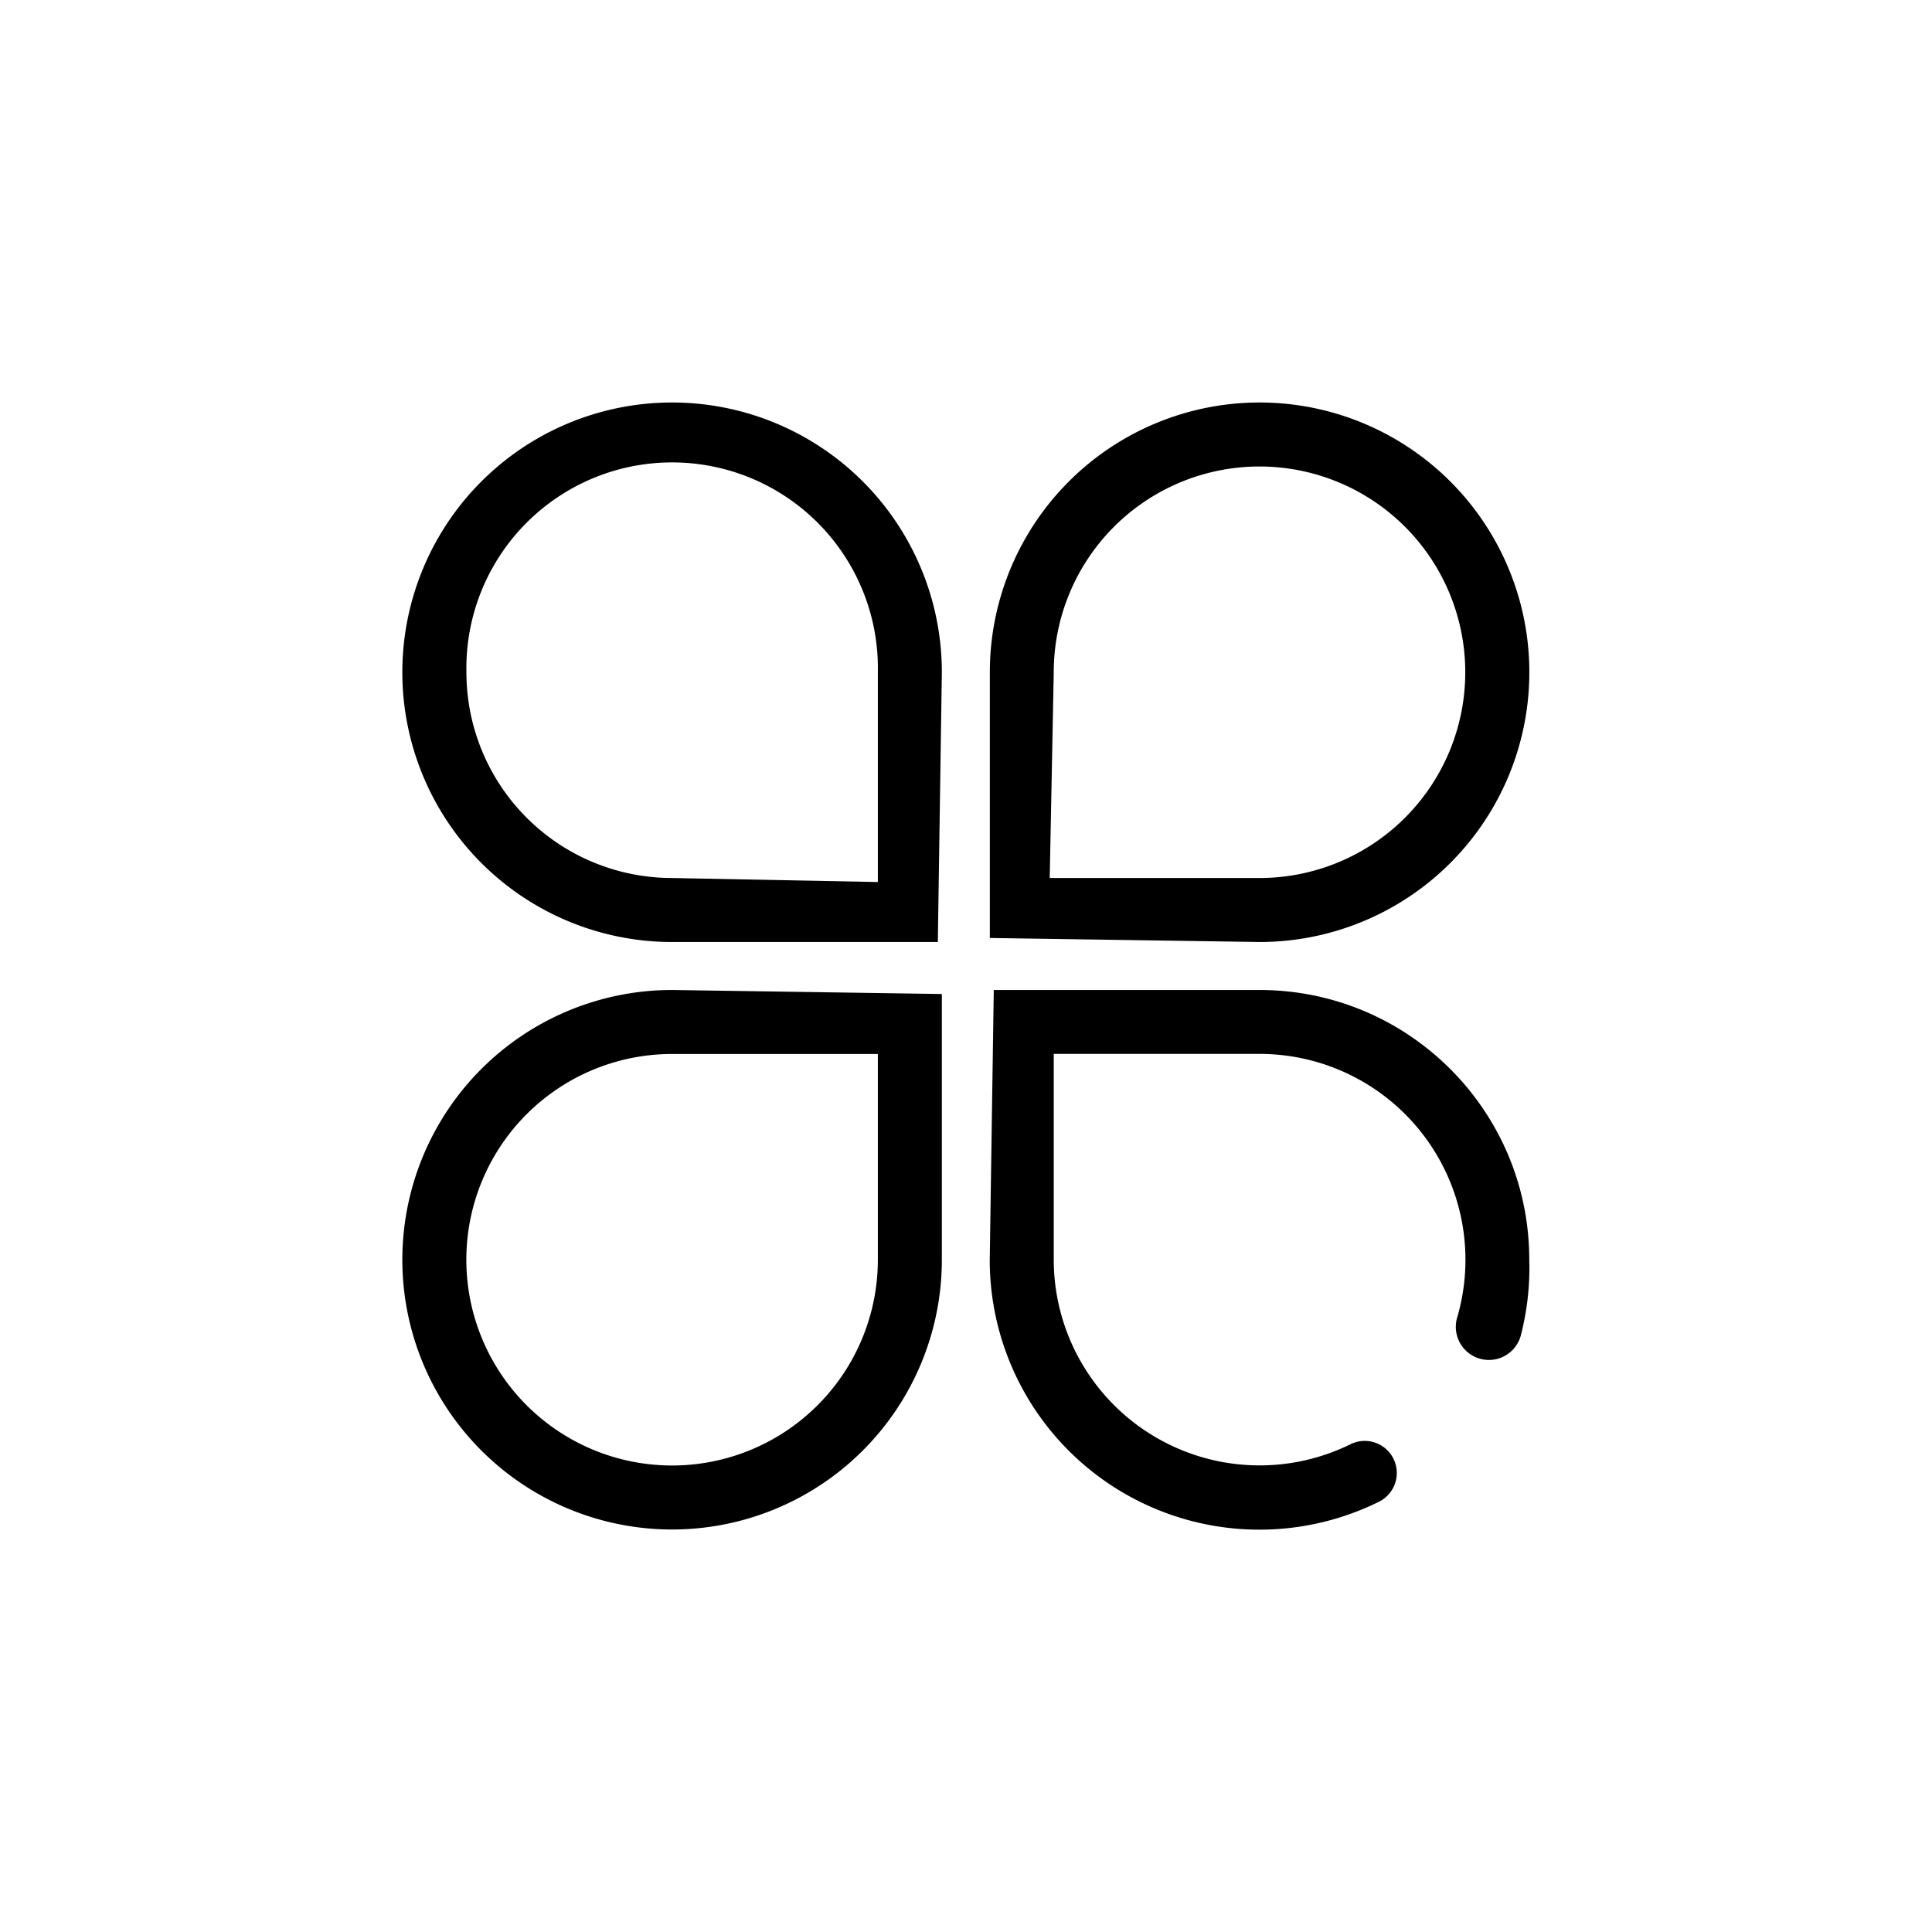 <?xml version="1.0" standalone="no"?><!DOCTYPE svg PUBLIC "-//W3C//DTD SVG 1.1//EN" "http://www.w3.org/Graphics/SVG/1.1/DTD/svg11.dtd"><svg t="1505181307957" class="icon" style="" viewBox="0 0 1024 1024" version="1.1" xmlns="http://www.w3.org/2000/svg" p-id="9446" xmlns:xlink="http://www.w3.org/1999/xlink" width="32" height="32"><defs><style type="text/css"></style></defs><path d="M356.267 499.285a142.976 142.976 0 1 1 142.933-142.976l-2.133 142.976h-140.8zM247.211 356.309a109.056 109.056 0 0 0 109.056 109.056l109.013 2.133V356.309a109.056 109.056 0 1 0-218.069 0z m109.056 202.325a109.056 109.056 0 1 0 109.013 109.056v-109.056H356.267z m0-33.92l142.933 2.133v140.843a142.976 142.976 0 1 1-142.933-142.976z m202.24-168.405l-2.133 109.056h111.189a109.056 109.056 0 1 0-109.056-109.056z m109.056 142.976l-142.933-2.133V356.309a142.976 142.976 0 1 1 142.933 142.976z m-109.056 168.107a109.099 109.099 0 0 0 157.355 98.048 16.981 16.981 0 0 1 14.933 30.549 142.933 142.933 0 0 1-206.208-128.299l2.133-142.976h140.843c78.933 0 142.976 64 142.976 142.933 0.427 13.611-1.109 27.179-4.523 40.363a17.493 17.493 0 1 1-33.749-9.472 109.099 109.099 0 0 0-104.704-139.947H558.507v108.8z" p-id="9447"></path></svg>